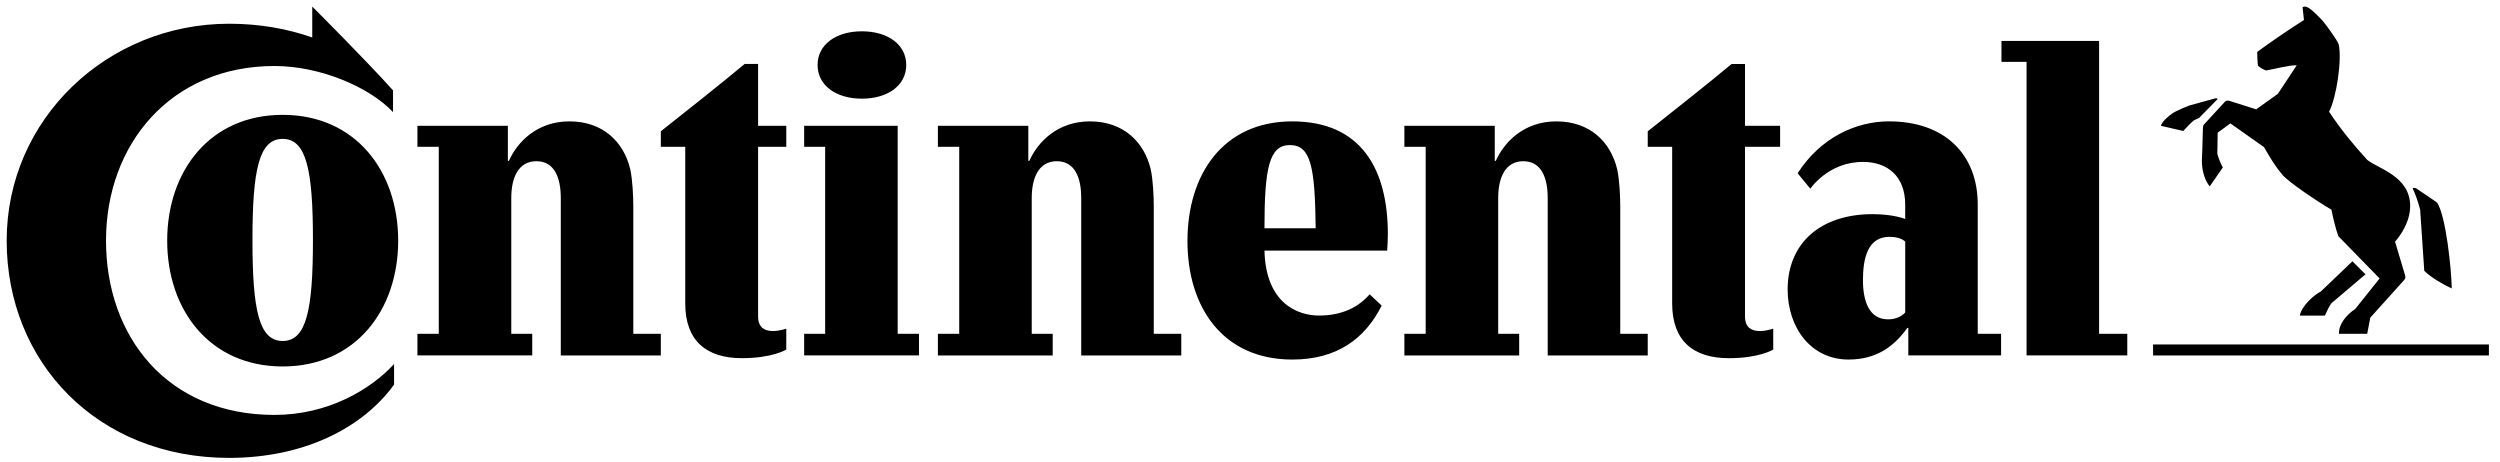 <?xml version="1.0"?>
<svg width="400" height="74" 
viewBox="0 0 825 152"
xmlns="http://www.w3.org/2000/svg" 
xmlns:svg="http://www.w3.org/2000/svg">
 <g class="layer">
  <title>Layer 1</title>
  <path d="m798.65,68.89c-0.68,-2.61 -1.7,-5.56 -2.49,-7.03c0,0 0.45,-0.46 1.36,0.11c0.9,0.57 6.69,4.54 6.69,4.54c2.95,4.31 4.76,22 4.87,28.36c-2.72,-1.25 -6.58,-3.41 -9.07,-5.79l-1.36,-20.19zm-17.47,-16.45c-4.77,-5.22 -8.73,-10.1 -12.59,-15.88c2.49,-4.76 4.31,-17.35 3.17,-22.23c-0.45,-1.48 -4.54,-6.92 -5.22,-7.71c-1.02,-1.02 -4.3,-4.77 -5.89,-4.77c-0.34,0 -0.68,0.12 -0.8,0.23l0.46,4.2c-4.43,2.83 -10.21,6.69 -15.43,10.54c0,1.48 0.11,3.74 0.23,4.54c0.79,0.68 1.7,1.25 2.72,1.59c2.04,-0.34 8.4,-1.93 10.09,-1.7l-6.23,9.41l-7.15,5.11l-8.96,-2.84c-0.57,-0.11 -1.14,0 -1.48,0.46l-6.57,7.15c-0.34,0.33 -0.57,0.67 -0.57,1.47l-0.23,8.06s-0.11,1.24 -0.11,2.6c0,5.79 2.6,8.51 2.6,8.51l4.32,-6.24c-0.57,-0.91 -1.59,-3.4 -1.82,-4.53c0,-0.23 0.11,-6.93 0.11,-6.93l4.2,-3.07l11.12,7.84s3.06,5.67 6.01,9.07c1.93,2.38 11.57,8.85 16.22,11.57c0.46,2.5 1.48,6.58 2.27,8.73l13.62,13.96l-8.06,10.09c-2.83,1.82 -5.56,5.11 -5.33,8.17l9.3,0l1.02,-5.33l11.12,-12.36c0.57,-0.68 0.57,-1.03 0.23,-2.05l-3.18,-10.66c1.59,-1.82 4.99,-6.35 4.99,-11.8c-0.01,-9.87 -10.78,-12.36 -14.18,-15.2zm-50.14,-20.3c-0.34,0.11 -8.62,2.38 -8.62,2.38s-3.86,1.48 -5.56,2.61c-1.7,1.14 -3.63,3.06 -3.74,4.08l7.37,1.7c1.13,-1.25 2.38,-2.6 3.52,-3.52l1.7,-0.79l6.12,-6.24c0,0 -0.23,-0.34 -0.79,-0.22zm34.82,63.75l10.44,-9.98l4.31,4.3l-11.23,9.53c-0.9,1.13 -1.59,2.95 -2.15,4.09l-8.28,0c0.45,-3.07 4.76,-6.92 6.91,-7.94zm55.48,21.09l-110.83,0l0,-3.63l110.83,0l0,3.63zm-310.6,-51.95c0,-6.8 -2.16,-12.14 -8.05,-12.14c-5.91,0 -8.29,5.34 -8.29,12.14l0,44.81l6.93,0l0,7.14l-37.89,0l0,-7.14l7.03,0l0,-61.71l-7.03,0l0,-6.92l29.83,0l0,11.57l0.34,0c2.83,-6.35 9.42,-13.04 19.97,-13.04c11.12,0 17.92,6.8 20.08,15.76c0.79,3.52 1.02,9.3 1.02,12.25l0,42.09l9.07,0l0,7.14l-33.01,0l0,-51.95zm-153.94,0c0,-6.8 -2.15,-12.14 -8.05,-12.14c-5.9,0 -8.28,5.34 -8.28,12.14l0,44.81l6.92,0l0,7.14l-37.89,0l0,-7.14l7.04,0l0,-61.71l-7.04,0l0,-6.92l29.84,0l0,11.57l0.33,0c2.84,-6.35 9.42,-13.04 19.97,-13.04c11.12,0 17.92,6.8 20.08,15.76c0.8,3.52 1.02,9.3 1.02,12.25l0,42.09l9.08,0l0,7.14l-33.02,0l0,-51.95zm219.05,-16.9l0,56.03c0,3.86 2.5,4.77 4.88,4.77c2.27,0 4.43,-0.79 4.43,-0.79l0,6.91s-4.54,2.84 -14.63,2.84c-11.8,0 -18.72,-5.79 -18.72,-18.04l0,-51.72l-8.06,0l0,-5.11c8.96,-7.14 19.4,-15.31 27.68,-22.22l4.42,0l0,20.41l11.58,0l0,6.92l-11.58,0zm-472.81,-46.28s18.27,18.26 26.66,27.67l0,7.16c-7.82,-8.29 -24.05,-15.21 -39.14,-15.21c-34.14,0 -55.58,25.75 -55.58,57.63c0,31.75 20.3,57.51 55.58,57.51c17.59,0 31.65,-8.29 39.48,-16.79l0,6.8c-10.66,14.64 -30.17,24.17 -54.45,24.17c-43.45,0 -73.39,-31.54 -73.39,-71.69c0,-40.15 33.24,-71.58 73.39,-71.58c10.22,0 19.4,1.7 27.45,4.54l0,-10.21zm348.94,94.95c-3.41,3.96 -8.73,7.02 -16.68,7.02c-6.92,0 -17.58,-3.85 -18.03,-21.43l40.49,0c0.12,-1.36 0.23,-4.09 0.23,-5.45c0,-21.32 -8.73,-37.2 -31.53,-37.2c-22.92,0 -34.6,17.58 -34.6,39.47c0,21.89 11.68,39.13 34.6,39.13c14.75,0 24.04,-6.91 29.49,-17.81l-3.97,-3.73zm-34.71,-21.79c0,-19.96 1.59,-27.45 8.39,-27.45c6.93,0 8.29,7.26 8.51,27.45l-16.9,0zm-333.96,3.86c0,-23.14 2.15,-33.35 9.97,-33.35s9.99,10.21 9.99,33.35c0,23.14 -2.16,33.34 -9.99,33.34s-9.97,-10.2 -9.97,-33.34zm-28.14,0.23c0,22.91 14.06,41.52 38.12,41.52c24.04,0 38.11,-18.61 38.11,-41.52s-14.07,-41.51 -38.11,-41.51c-24.06,-0.01 -38.12,18.59 -38.12,41.51zm129.89,-14.07c0,-6.8 -2.16,-12.14 -8.05,-12.14c-5.9,0 -8.29,5.34 -8.29,12.14l0,44.81l6.92,0l0,7.14l-37.89,0l0,-7.14l7.04,0l0,-61.71l-7.04,0l0,-6.92l29.84,0l0,11.57l0.34,0c2.83,-6.35 9.42,-13.04 19.96,-13.04c11.12,0 17.93,6.8 20.08,15.76c0.79,3.52 1.02,9.31 1.02,12.25l0,42.09l9.08,0l0,7.14l-33.01,0l0,-51.95zm84.74,-43.9c0,6.69 6.01,11.12 14.63,11.12c8.62,0 14.63,-4.43 14.63,-11.12c0,-6.68 -6.01,-11.11 -14.63,-11.11c-8.62,0 -14.63,4.43 -14.63,11.11zm-19.63,27l0,56.03c0,3.86 2.5,4.77 4.88,4.77c2.27,0 4.42,-0.79 4.42,-0.79l0,6.91s-4.53,2.84 -14.63,2.84c-11.79,0 -18.71,-5.79 -18.71,-18.04l0,-51.72l-8.06,0l0,-5.11c8.96,-7.14 19.4,-15.31 27.67,-22.23l4.43,0l0,20.42l9.3,0l0,6.92l-9.3,0zm442.53,61.71l9.3,0l0,7.14l-33.24,0l0,-96.87l-8.28,0l0,-6.91l32.22,0l0,96.64zm-63.98,-30.4c-0.69,-0.68 -2.16,-1.59 -5.22,-1.59c-7.15,0 -8.73,7.04 -8.73,14.29c0,7.15 2.15,12.93 8.27,12.93c2.95,0 4.77,-1.25 5.68,-2.27l0,-23.36zm1.02,28.47l-0.34,0c-4.43,6.23 -10.32,10.43 -19.4,10.43c-12.37,0 -20.08,-10.54 -20.08,-23.13c0,-15.2 10.78,-24.85 28.02,-24.85c7.03,0 10.77,1.6 10.77,1.6l0,-4.78c0,-9.18 -5.67,-14.06 -13.95,-14.06c-11.46,0 -17.35,8.85 -17.35,8.85l-4.2,-5.1c7.6,-11.81 19.28,-17.13 30.17,-17.13c18.39,0 29.27,10.89 29.27,27.44l0,42.66l7.71,0l0,7.14l-30.62,0l0,-9.07zm-364.37,9.07l0,-7.14l6.93,0l0,-61.71l-6.93,0l0,-6.92l30.86,0l0,68.63l7.03,0l0,7.14" id="svg_2"/>
 </g>
</svg>